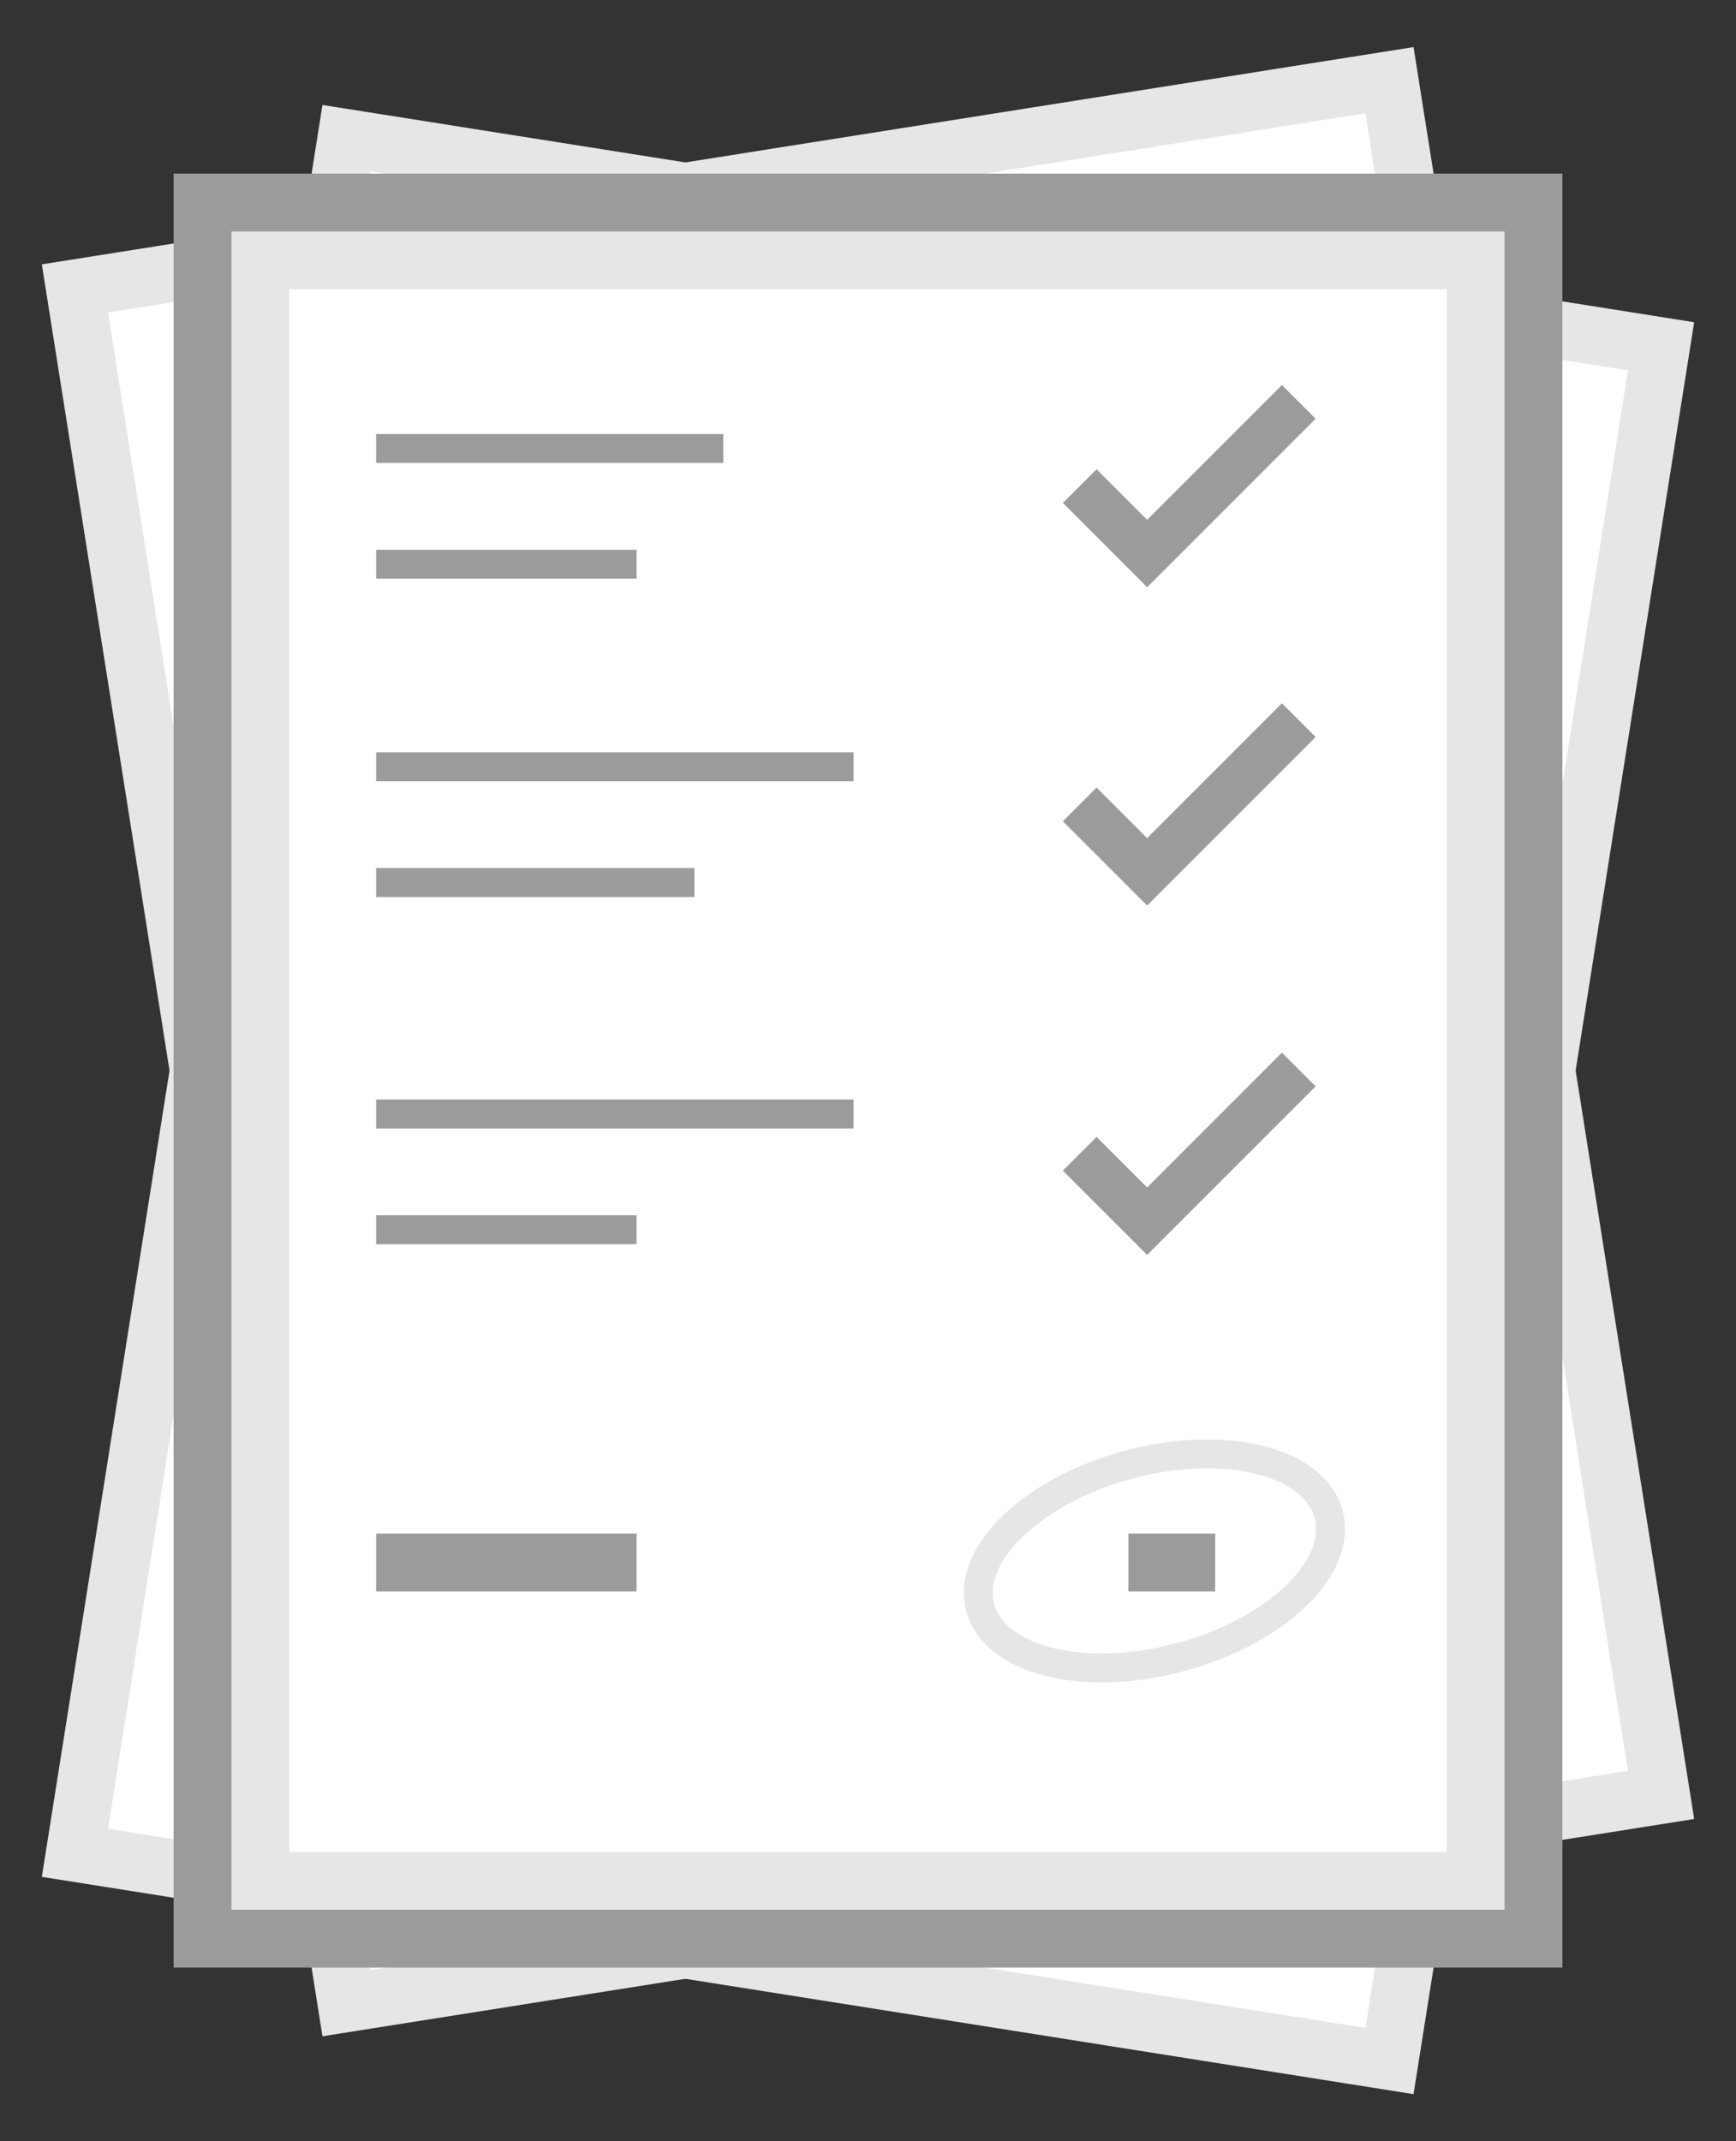 <?xml version="1.0" encoding="UTF-8" standalone="no"?>
<svg width="60px" height="74px" viewBox="0 0 60 74" version="1.1" xmlns="http://www.w3.org/2000/svg" xmlns:xlink="http://www.w3.org/1999/xlink" xmlns:sketch="http://www.bohemiancoding.com/sketch/ns">
    <rect x="0" y="0" width="60" height="74" fill="#333333" stroke="none"/>
    <!-- Generator: Sketch 3.2.2 (9983) - http://www.bohemiancoding.com/sketch -->
    <title>rfq 5</title>
    <desc>Created with Sketch.</desc>
    <defs></defs>
    <g id="Illustrations" stroke="none" stroke-width="1" fill="none" fill-rule="evenodd" sketch:type="MSPage">
        <g id="rfq-5" sketch:type="MSArtboardGroup">
            <g id="blank-table" sketch:type="MSLayerGroup" transform="translate(2, 2)">
                <g id="cooperative" sketch:type="MSShapeGroup">
                    <rect id="Rectangle-23" stroke="#E6E6E6" stroke-width="2" fill="#FFFFFF" transform="translate(28, 34) rotate(-9) translate(-28, -34) " x="5" y="4" width="46" height="60"></rect>
                    <rect id="Rectangle-24" stroke="#E6E6E6" stroke-width="2" fill="#FFFFFF" transform="translate(28, 36) rotate(9) translate(-28, -36) " x="5" y="6" width="46" height="60"></rect>
                    <rect id="Rectangle-22" stroke="#9B9B9B" stroke-width="2" fill="#9B9B9B" x="5" y="5" width="46" height="60"></rect>
                    <rect id="Rectangle-29" stroke="#E6E6E6" stroke-width="2" fill="#FFFFFF" x="7" y="7" width="42" height="56"></rect>
                    <rect id="Rectangle-23" x="11" y="11" width="9" height="9"></rect>
                    <rect id="Rectangle-24" fill="#9B9B9B" x="11" y="13" width="12" height="1"></rect>
                    <rect id="Rectangle-24" fill="#9B9B9B" x="11" y="24" width="16.5" height="1"></rect>
                    <rect id="Rectangle-24" fill="#9B9B9B" x="11" y="17" width="9" height="1"></rect>
                    <rect id="Rectangle-24" fill="#9B9B9B" x="11" y="28" width="11" height="1"></rect>
                    <rect id="Rectangle-24" fill="#9B9B9B" x="11" y="36" width="16.5" height="1"></rect>
                    <rect id="Rectangle-28" fill="#9B9B9B" x="11" y="40" width="9" height="1"></rect>
                    <rect id="Rectangle-30" fill="#9B9B9B" x="37" y="51" width="3" height="2"></rect>
                    <rect id="Rectangle-31" fill="#9B9B9B" x="11" y="51" width="9" height="2"></rect>
                    <ellipse id="Oval-125" stroke="#E6E6E6" transform="translate(37.899, 51.945) rotate(-15) translate(-37.899, -51.945) " cx="37.899" cy="51.945" rx="6.233" ry="3.445"></ellipse>
                </g>
                <path d="M39.515,9.809 L39.515,16.397 L41.162,16.397 L41.162,9.809 L39.515,9.809 Z M37.044,18.044 L41.162,18.044 L41.162,16.397 L37.044,16.397 L37.044,18.044 Z" id="Rectangle-142" fill="#9B9B9B" sketch:type="MSShapeGroup" transform="translate(39.103, 13.927) rotate(-315) translate(-39.103, -13.927) "></path>
                <path d="M39.515,20.809 L39.515,27.397 L41.162,27.397 L41.162,20.809 L39.515,20.809 Z M37.044,29.044 L41.162,29.044 L41.162,27.397 L37.044,27.397 L37.044,29.044 Z" id="Rectangle-142" fill="#9B9B9B" sketch:type="MSShapeGroup" transform="translate(39.103, 24.927) rotate(-315) translate(-39.103, -24.927) "></path>
                <path d="M39.515,32.882 L39.515,39.471 L41.162,39.471 L41.162,32.882 L39.515,32.882 Z M37.044,41.118 L41.162,41.118 L41.162,39.471 L37.044,39.471 L37.044,41.118 Z" id="Rectangle-142" fill="#9B9B9B" sketch:type="MSShapeGroup" transform="translate(39.103, 37) rotate(-315) translate(-39.103, -37) "></path>
            </g>
        </g>
    </g>
</svg>